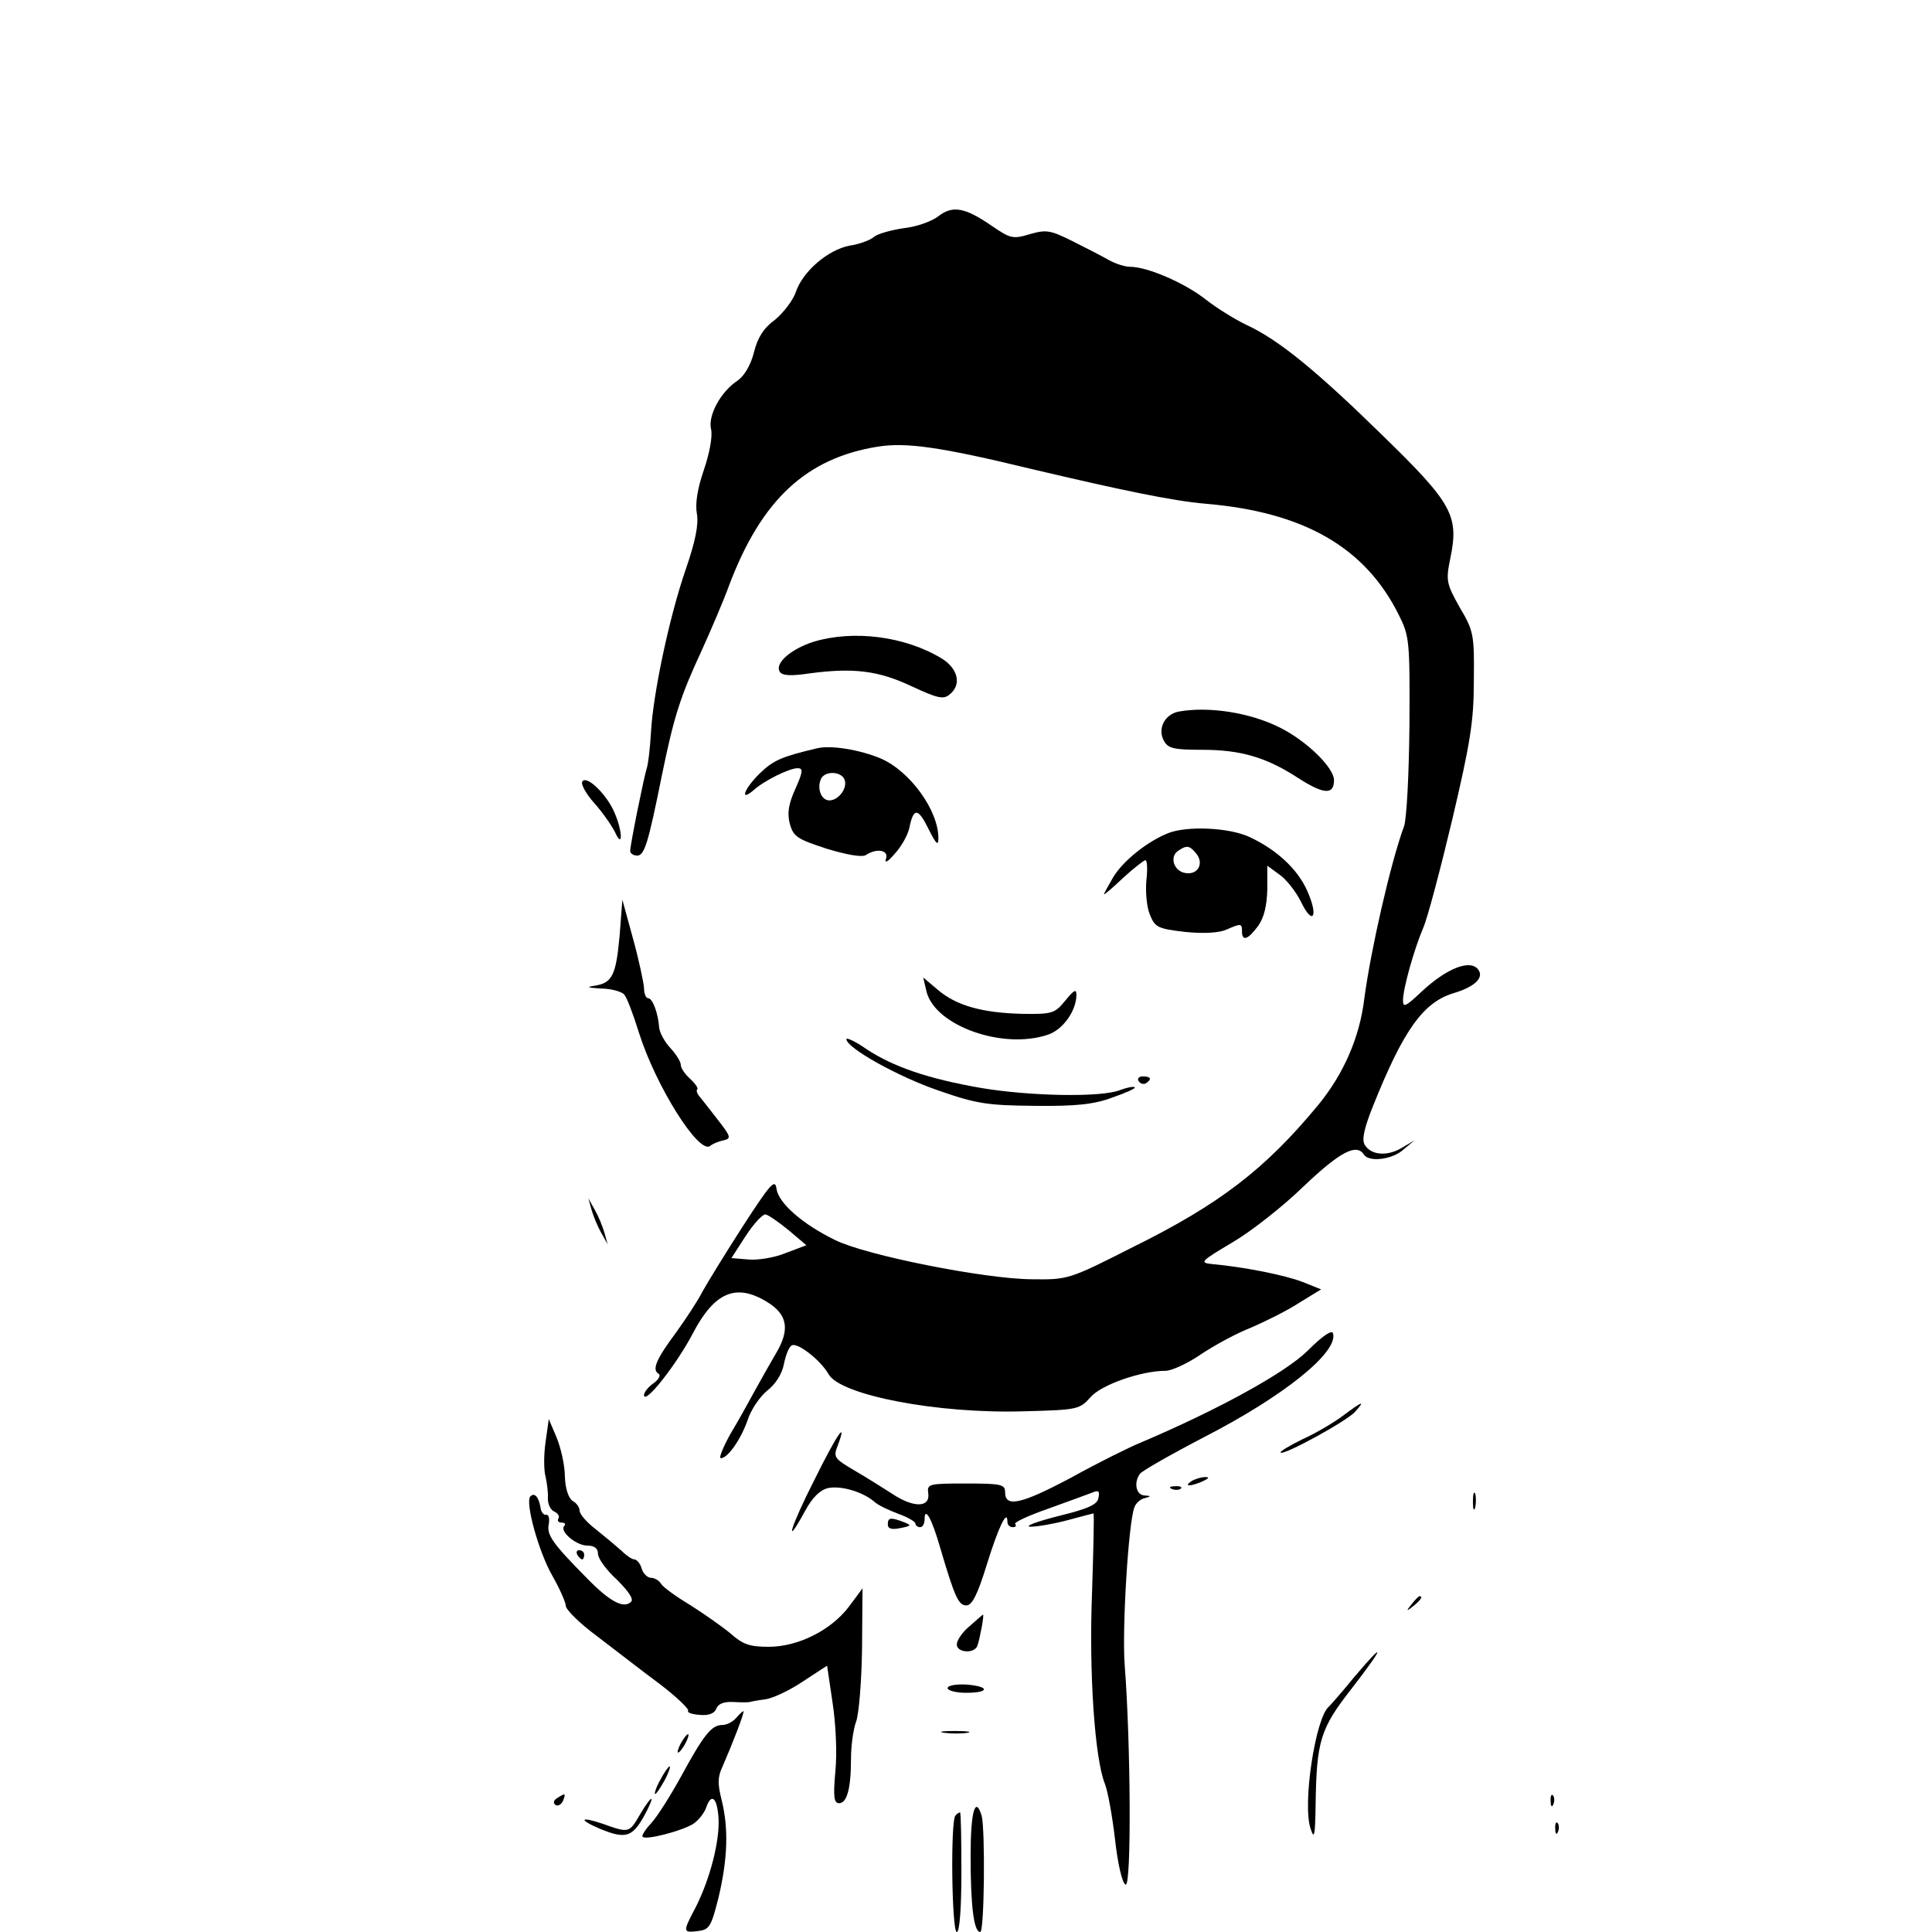 <?xml version="1.0" standalone="no"?>
<!DOCTYPE svg PUBLIC "-//W3C//DTD SVG 20010904//EN"
 "http://www.w3.org/TR/2001/REC-SVG-20010904/DTD/svg10.dtd">
<svg version="1.0" xmlns="http://www.w3.org/2000/svg"
 width="420pt" height="420pt" viewBox="0 0 420 420"
 preserveAspectRatio="xMidYMid meet">

<g transform="translate(0,420) scale(0.1,-0.1)"
fill="#000000" stroke="none">
<path d="M2040 3730 c-14 -11 -47 -23 -75 -26 -27 -4 -57 -12 -65 -19 -8 -7
-32 -16 -53 -19 -47 -9 -102 -56 -117 -101 -6 -18 -27 -45 -45 -60 -25 -18
-38 -39 -46 -71 -7 -28 -21 -51 -35 -61 -37 -24 -66 -77 -58 -107 3 -15 -3
-50 -16 -88 -14 -41 -19 -73 -15 -95 4 -23 -3 -59 -24 -120 -36 -104 -72 -274
-76 -358 -2 -33 -6 -67 -9 -75 -6 -19 -36 -166 -36 -180 0 -5 7 -10 15 -10 16
0 24 26 54 175 26 127 40 171 86 270 20 44 48 109 61 145 70 184 167 274 322
299 62 10 138 -1 332 -48 199 -47 310 -70 380 -76 215 -18 348 -95 421 -242
23 -46 24 -56 23 -240 -1 -106 -6 -205 -12 -220 -29 -79 -72 -268 -86 -373
-10 -85 -45 -165 -101 -233 -115 -139 -214 -215 -402 -308 -140 -71 -141 -71
-221 -70 -103 1 -359 52 -426 85 -72 35 -124 81 -128 112 -3 22 -13 11 -72
-80 -38 -59 -78 -124 -89 -144 -10 -20 -36 -59 -56 -87 -44 -59 -54 -82 -40
-91 6 -3 2 -12 -10 -21 -12 -8 -21 -20 -21 -26 1 -22 71 67 106 134 47 90 94
110 161 69 45 -27 51 -60 20 -112 -14 -24 -35 -61 -47 -83 -12 -22 -35 -64
-52 -92 -16 -29 -26 -53 -21 -53 15 0 43 40 58 82 7 23 27 52 43 65 18 14 32
36 36 57 4 20 11 38 17 41 12 8 63 -32 80 -62 25 -46 238 -87 426 -81 116 3
120 4 144 31 24 27 110 57 163 57 13 0 48 16 77 36 30 20 78 46 109 58 30 13
77 36 103 53 l49 30 -40 16 c-38 15 -129 33 -197 39 -28 3 -25 6 44 47 41 24
111 79 156 123 78 74 114 93 130 68 11 -17 62 -11 86 11 l24 20 -27 -16 c-31
-19 -67 -17 -81 6 -7 11 -2 35 18 85 66 165 109 225 175 245 44 13 65 32 55
49 -16 27 -70 6 -127 -48 -32 -30 -38 -33 -38 -17 0 26 24 111 44 158 9 20 37
126 63 235 39 166 47 213 47 302 1 100 0 108 -31 160 -29 52 -30 58 -20 107
19 92 4 119 -147 266 -144 141 -227 209 -297 241 -25 12 -65 37 -88 55 -44 35
-126 71 -164 71 -12 0 -33 7 -47 15 -14 8 -49 26 -79 41 -48 24 -57 25 -92 15
-37 -11 -42 -10 -83 18 -58 40 -85 45 -116 21z m-326 -2204 l39 -33 -45 -17
c-24 -10 -61 -16 -81 -14 l-37 3 31 48 c17 26 36 47 43 47 6 -1 28 -16 50 -34z"/>
<path d="M1769 2805 c-50 -16 -85 -47 -74 -65 5 -9 24 -10 64 -4 97 13 151 6
223 -28 56 -26 69 -29 82 -18 27 21 19 56 -16 78 -80 49 -192 63 -279 37z"/>
<path d="M2562 2653 c-30 -6 -46 -37 -32 -63 9 -17 21 -20 84 -20 82 0 138
-16 206 -60 57 -37 80 -39 80 -6 0 27 -59 85 -117 114 -65 33 -156 47 -221 35z"/>
<path d="M1775 2573 c-76 -18 -94 -26 -123 -54 -33 -32 -46 -64 -14 -37 23 21
78 48 96 48 12 0 12 -7 -5 -45 -15 -33 -18 -53 -12 -76 8 -28 16 -33 80 -54
43 -13 76 -19 85 -14 24 16 51 11 44 -8 -4 -11 5 -6 19 11 14 15 29 41 32 57
9 44 19 43 42 -4 16 -32 21 -37 21 -19 0 60 -61 145 -125 173 -45 19 -110 30
-140 22z m61 -68 c7 -18 -13 -45 -33 -45 -17 0 -27 24 -19 45 7 20 45 19 52 0z"/>
<path d="M1266 2501 c-4 -5 8 -27 26 -47 18 -20 38 -49 45 -63 17 -38 17 1 -1
42 -16 39 -61 83 -70 68z"/>
<path d="M2540 2389 c-46 -18 -99 -61 -120 -96 -11 -19 -20 -35 -20 -37 0 -2
19 14 42 36 23 21 45 38 48 38 4 0 5 -20 2 -45 -2 -25 1 -58 8 -74 11 -27 17
-30 77 -37 41 -4 73 -2 89 5 32 14 34 14 34 -4 0 -22 13 -18 35 12 13 18 19
44 20 79 l0 52 26 -19 c15 -10 36 -37 47 -59 26 -54 39 -33 14 23 -21 48 -68
91 -127 118 -44 20 -134 24 -175 8z m60 -44 c18 -21 5 -47 -22 -43 -26 3 -37
36 -16 49 18 12 24 11 38 -6z"/>
<path d="M1347 2166 c-8 -87 -16 -103 -55 -109 -19 -3 -14 -4 14 -6 23 0 46
-7 51 -13 6 -7 20 -44 32 -83 37 -117 131 -266 155 -246 6 5 19 10 29 12 17 4
16 8 -12 44 -17 22 -35 45 -40 51 -6 7 -8 14 -5 16 2 3 -5 13 -16 23 -11 10
-20 23 -20 30 0 7 -10 23 -23 37 -12 13 -23 33 -24 44 -2 30 -14 64 -24 64 -5
0 -9 10 -9 23 -1 12 -11 60 -24 107 l-23 84 -6 -78z"/>
<path d="M2014 2045 c18 -75 167 -128 265 -94 32 11 61 52 61 86 0 14 -5 11
-24 -12 -23 -28 -28 -30 -93 -29 -88 2 -144 18 -184 52 l-32 27 7 -30z"/>
<path d="M1840 1941 c0 -19 113 -82 201 -112 83 -29 107 -32 209 -33 88 -1
128 3 168 18 29 10 51 20 49 22 -2 3 -17 0 -33 -6 -41 -16 -196 -13 -302 5
-115 20 -190 46 -248 84 -24 17 -44 26 -44 22z"/>
<path d="M2475 1850 c4 -6 11 -8 16 -5 14 9 11 15 -7 15 -8 0 -12 -5 -9 -10z"/>
<path d="M1286 1570 c4 -14 13 -36 21 -50 l14 -25 -7 25 c-4 14 -13 36 -21 50
l-14 25 7 -25z"/>
<path d="M2842 1263 c-49 -48 -195 -128 -362 -199 -25 -10 -93 -44 -151 -76
-109 -58 -144 -66 -144 -32 0 17 -8 19 -85 19 -82 0 -85 -1 -82 -22 4 -31 -33
-31 -79 0 -19 12 -55 35 -81 50 -44 26 -47 29 -37 54 22 59 -1 26 -50 -73 -53
-104 -68 -155 -21 -69 16 30 33 46 50 50 28 6 75 -8 100 -29 8 -8 32 -19 53
-27 20 -7 37 -17 37 -21 0 -4 5 -8 10 -8 6 0 10 8 10 17 0 30 16 1 34 -62 32
-109 40 -125 57 -125 12 0 24 23 44 88 25 81 45 123 45 94 0 -7 5 -12 12 -12
6 0 8 3 5 7 -4 3 28 18 71 33 42 15 85 31 96 35 14 6 17 4 14 -11 -2 -15 -23
-24 -88 -40 -47 -12 -74 -22 -60 -23 14 0 50 6 80 14 30 8 56 15 57 15 2 0 0
-78 -3 -172 -7 -175 6 -362 28 -416 6 -15 16 -69 22 -121 6 -54 16 -96 23 -98
13 -5 11 310 -2 477 -6 79 8 309 21 343 3 9 13 18 22 20 15 4 15 5 0 6 -18 1
-24 27 -10 47 4 6 67 42 140 80 173 89 291 184 280 225 -2 9 -22 -4 -56 -38z"/>
<path d="M2919 1122 c-20 -15 -59 -38 -88 -51 -28 -14 -49 -26 -47 -29 7 -6
143 68 162 89 23 26 16 23 -27 -9z"/>
<path d="M1186 1065 c-4 -27 -4 -61 0 -75 3 -14 6 -35 5 -48 0 -12 6 -25 14
-28 8 -4 12 -10 9 -15 -3 -5 0 -9 7 -9 7 0 9 -3 6 -7 -12 -11 25 -43 50 -43
15 0 23 -6 23 -18 0 -10 18 -35 41 -56 25 -25 37 -42 31 -48 -16 -16 -46 0
-95 50 -76 77 -89 95 -84 119 2 12 0 21 -6 20 -5 -1 -11 6 -12 16 -4 23 -13
33 -22 24 -12 -12 18 -121 48 -173 16 -28 29 -58 29 -65 0 -8 30 -38 68 -66
37 -28 97 -75 135 -103 37 -28 65 -55 63 -59 -3 -4 9 -8 25 -9 19 -2 32 3 36
13 4 11 16 16 37 15 17 -1 33 -1 36 0 3 1 19 4 35 6 17 3 53 20 81 39 l52 34
12 -81 c7 -46 10 -109 6 -149 -5 -55 -3 -69 8 -69 17 0 26 31 26 97 0 28 5 64
11 80 6 15 12 87 13 159 l1 131 -29 -39 c-38 -51 -110 -88 -175 -88 -41 0 -56
5 -83 29 -18 15 -58 43 -88 62 -30 18 -59 39 -63 46 -4 7 -14 13 -22 13 -7 0
-17 9 -20 20 -3 11 -11 20 -16 20 -5 0 -17 8 -27 18 -10 9 -35 30 -55 46 -20
15 -37 34 -37 42 0 7 -7 17 -15 21 -9 6 -16 26 -17 53 0 25 -9 63 -18 85 l-17
40 -7 -50z"/>
<path d="M2590 980 c-18 -12 -2 -12 25 0 13 6 15 9 5 9 -8 0 -22 -4 -30 -9z"/>
<path d="M2548 963 c7 -3 16 -2 19 1 4 3 -2 6 -13 5 -11 0 -14 -3 -6 -6z"/>
<path d="M3202 935 c0 -16 2 -22 5 -12 2 9 2 23 0 30 -3 6 -5 -1 -5 -18z"/>
<path d="M1930 886 c0 -9 8 -12 27 -8 25 5 25 6 8 13 -29 11 -35 10 -35 -5z"/>
<path d="M1255 820 c3 -5 8 -10 11 -10 2 0 4 5 4 10 0 6 -5 10 -11 10 -5 0 -7
-4 -4 -10z"/>
<path d="M3069 713 c-13 -16 -12 -17 4 -4 16 13 21 21 13 21 -2 0 -10 -8 -17
-17z"/>
<path d="M2108 665 c-16 -13 -28 -31 -28 -40 0 -18 39 -21 45 -2 5 14 15 67
12 67 -1 0 -14 -12 -29 -25z"/>
<path d="M2943 553 c-26 -32 -51 -60 -54 -63 -29 -23 -58 -211 -40 -265 8 -25
10 -17 11 50 2 141 10 167 79 255 72 93 74 106 4 23z"/>
<path d="M2060 530 c0 -5 18 -10 40 -10 52 0 52 14 0 18 -22 1 -40 -2 -40 -8z"/>
<path d="M1600 465 c-7 -8 -20 -15 -30 -15 -23 0 -40 -21 -89 -111 -23 -42
-52 -88 -65 -102 -13 -14 -22 -28 -19 -30 7 -8 86 13 110 28 12 8 24 24 28 35
11 33 24 23 27 -22 3 -49 -18 -132 -50 -195 -28 -53 -28 -55 5 -51 25 3 29 9
45 73 20 84 22 150 7 211 -9 35 -9 51 1 72 21 48 50 122 46 122 -2 0 -9 -7
-16 -15z"/>
<path d="M2053 433 c15 -2 37 -2 50 0 12 2 0 4 -28 4 -27 0 -38 -2 -22 -4z"/>
<path d="M1480 410 c-6 -11 -8 -20 -6 -20 3 0 10 9 16 20 6 11 8 20 6 20 -3 0
-10 -9 -16 -20z"/>
<path d="M1435 330 c-9 -16 -13 -30 -11 -30 3 0 12 14 21 30 9 17 13 30 11 30
-3 0 -12 -13 -21 -30z"/>
<path d="M1211 291 c-8 -5 -9 -11 -3 -15 5 -3 12 1 16 9 6 17 6 18 -13 6z"/>
<path d="M3371 284 c0 -11 3 -14 6 -6 3 7 2 16 -1 19 -3 4 -6 -2 -5 -13z"/>
<path d="M1391 255 c-23 -40 -24 -40 -80 -20 -50 17 -55 10 -6 -11 54 -22 69
-18 94 26 27 49 21 54 -8 5z"/>
<path d="M2110 166 c0 -110 7 -166 21 -166 9 0 11 223 3 253 -14 45 -24 7 -24
-87z"/>
<path d="M2077 253 c-11 -11 -8 -253 3 -253 6 0 10 50 10 130 0 72 -1 130 -3
130 -2 0 -7 -3 -10 -7z"/>
<path d="M3381 224 c0 -11 3 -14 6 -6 3 7 2 16 -1 19 -3 4 -6 -2 -5 -13z"/>
</g>
</svg>
